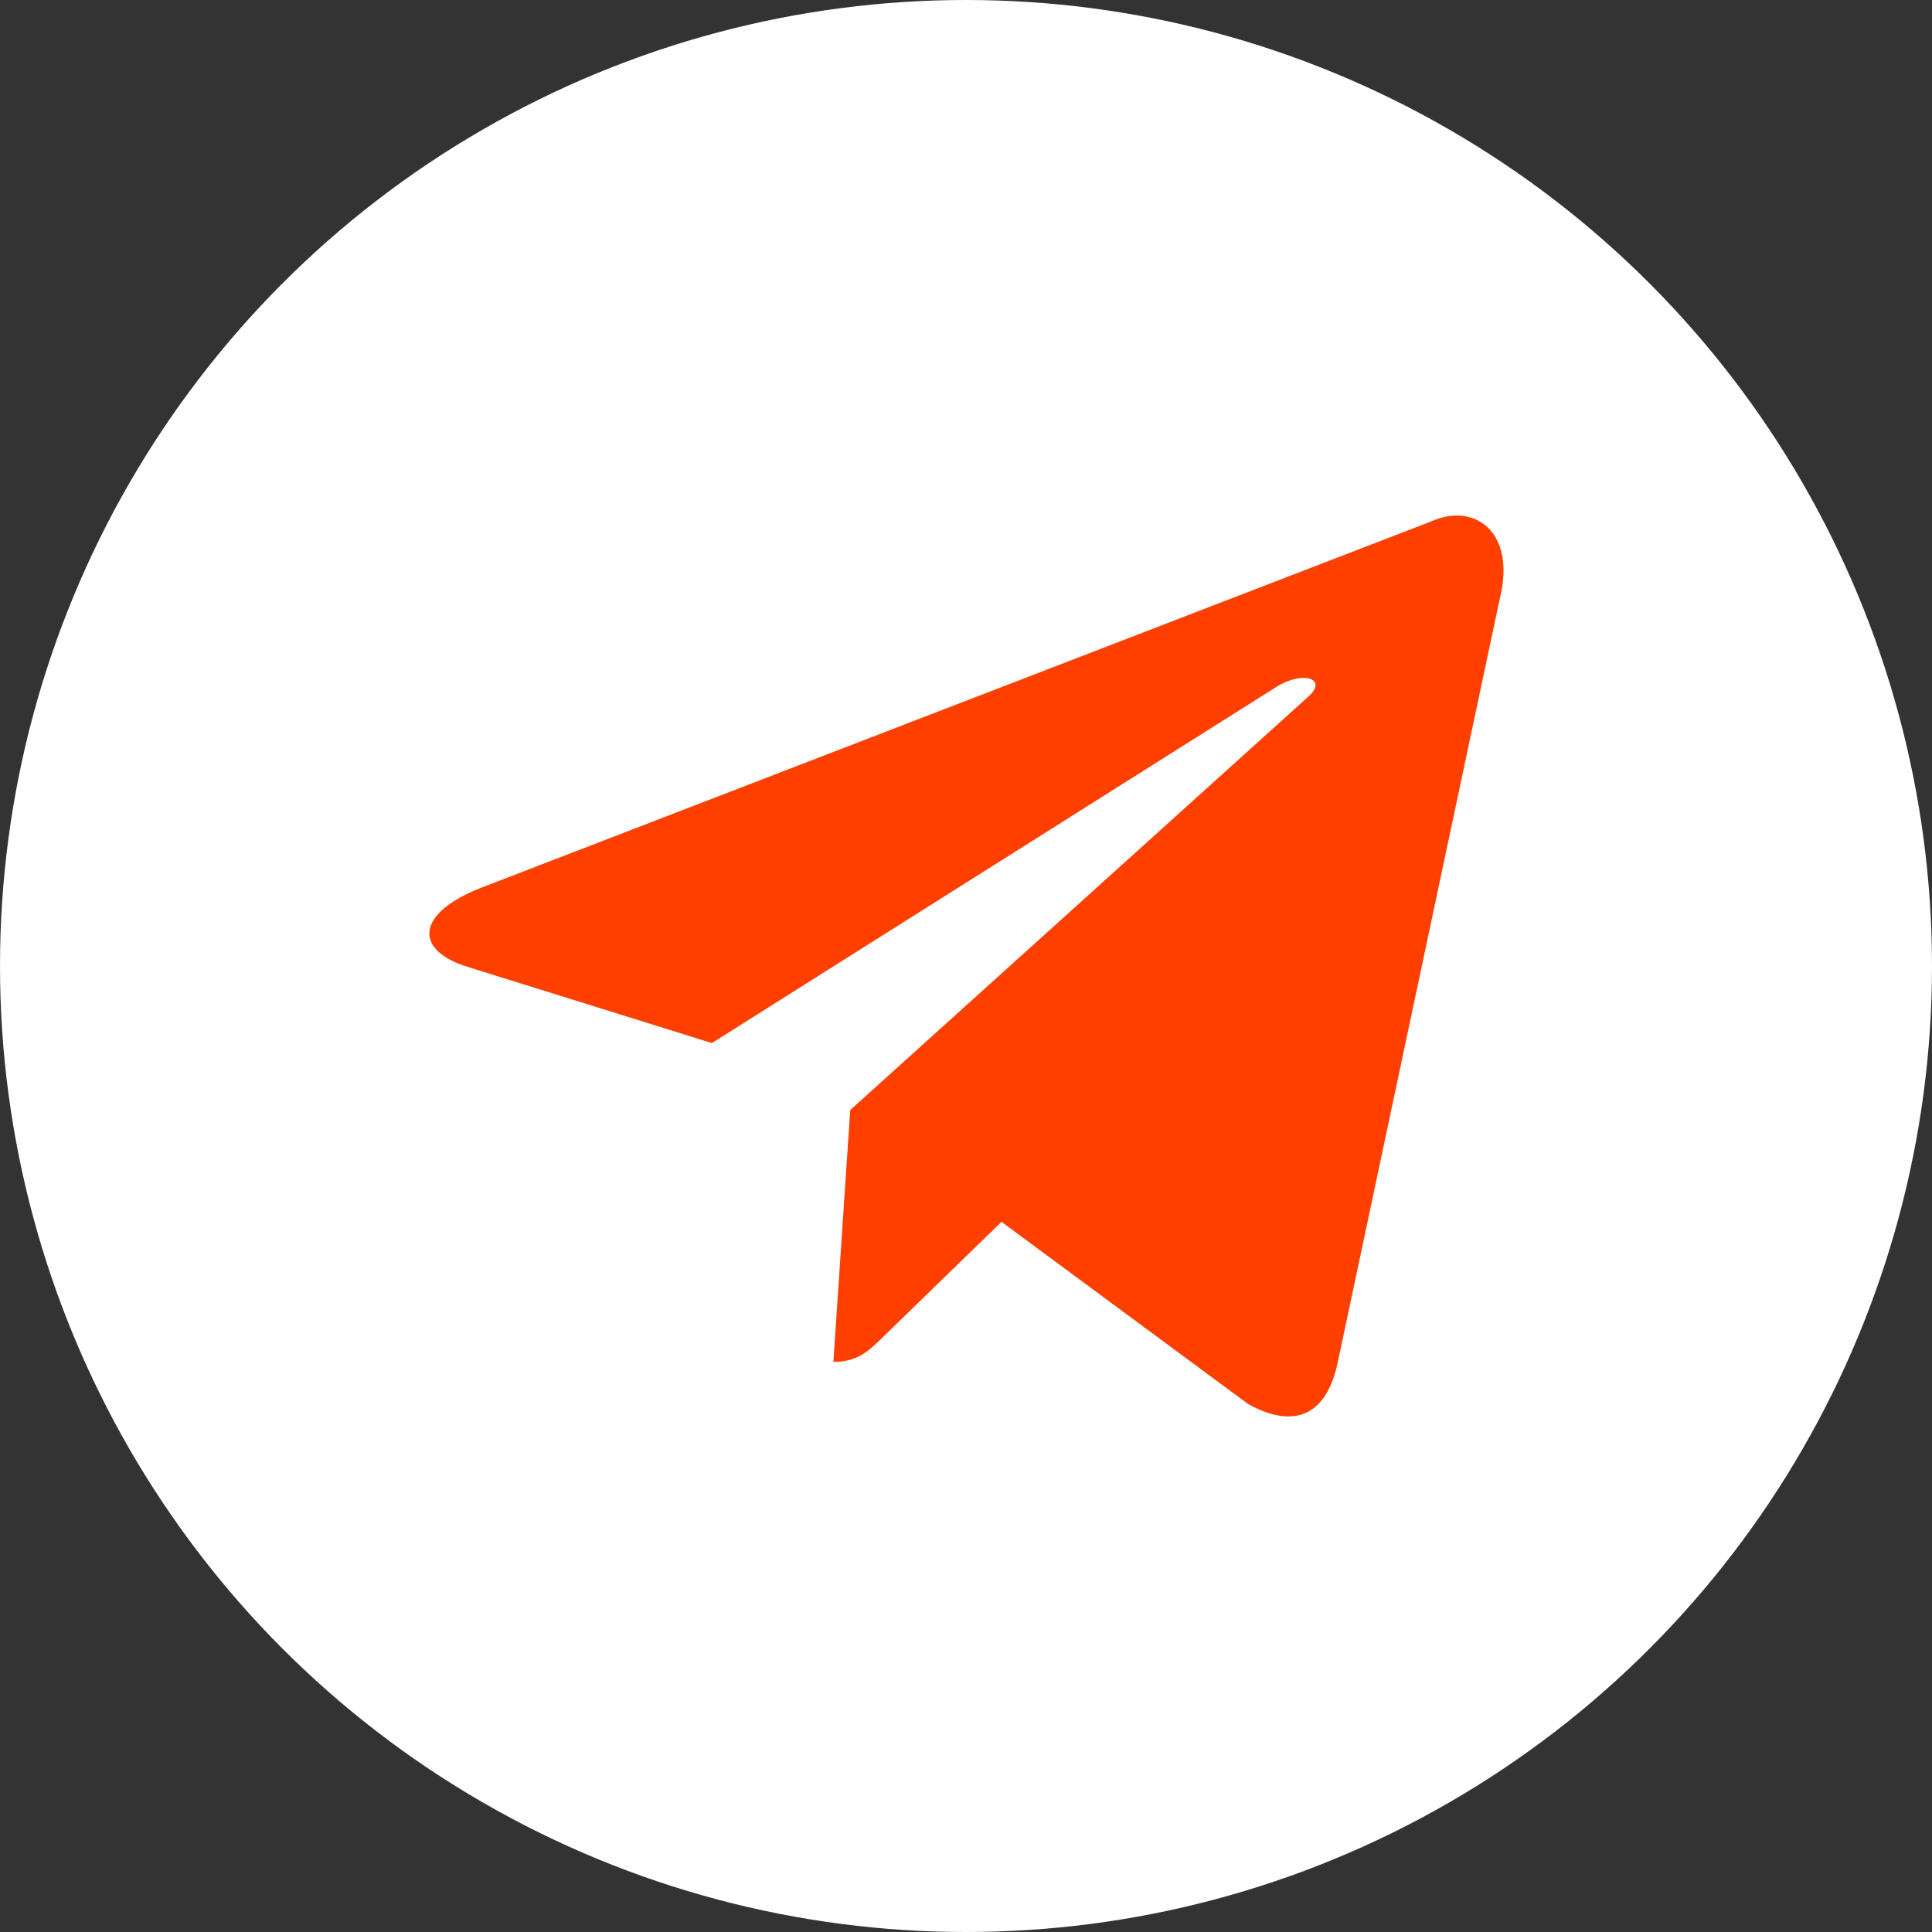 <svg width="36" height="36" viewBox="0 0 36 36" fill="none" xmlns="http://www.w3.org/2000/svg">
<rect x="0" y="0" width="36" height="36" fill="#333333" stroke="none"/>
<circle cx="18" cy="18" r="18" fill="white"/>
<path d="M26.665 9.717L8.935 16.554C7.725 17.04 7.732 17.715 8.713 18.016L13.265 19.436L23.797 12.791C24.295 12.488 24.75 12.651 24.376 12.983L15.843 20.684H15.841L15.843 20.685L15.529 25.377C15.989 25.377 16.192 25.166 16.45 24.917L18.661 22.767L23.26 26.164C24.108 26.631 24.717 26.391 24.928 25.379L27.947 11.151C28.256 9.912 27.474 9.351 26.665 9.717Z" fill="#FF3F00"/>
</svg>
